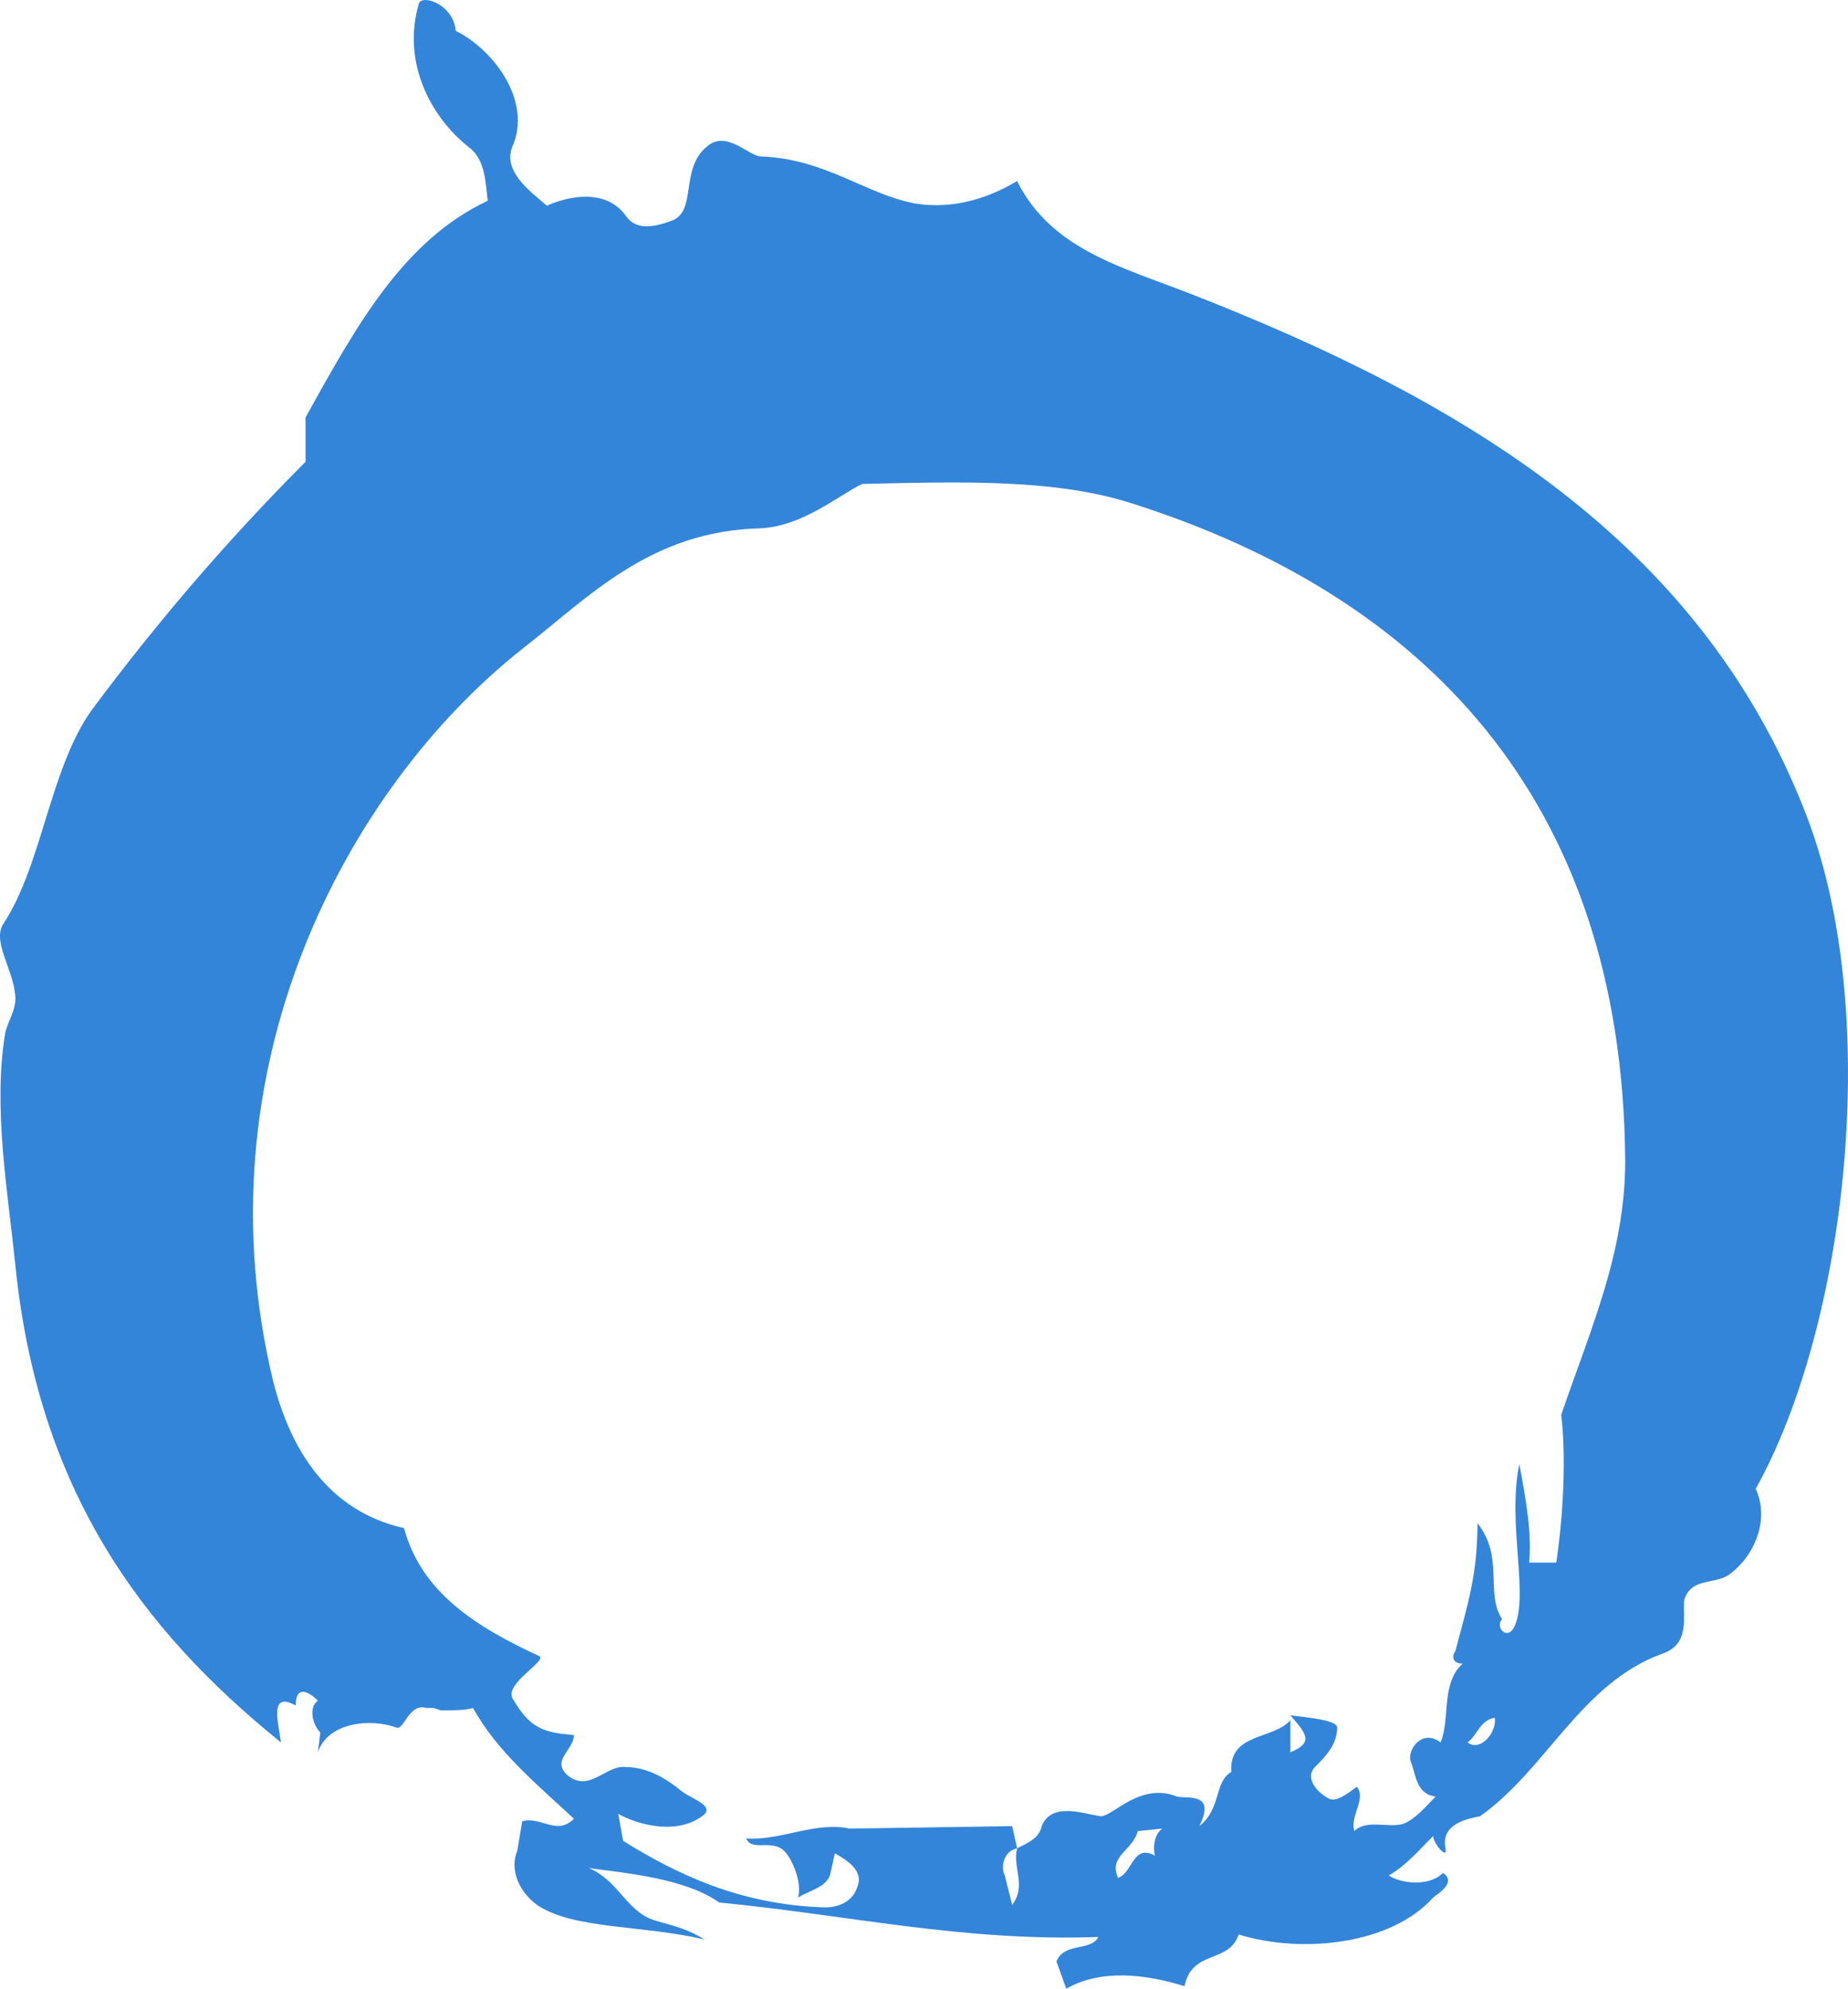 <svg xmlns="http://www.w3.org/2000/svg" xmlns:xlink="http://www.w3.org/1999/xlink" version="1.1" x="0px" y="0px" viewBox="0 0 75.06 80.752" enable-background="new 0 0 100 100" xml:space="preserve" width="75.06" height="80.752" style="transform: rotate(0deg) scale(1, 1); opacity: 1; position: absolute; backface-visibility: hidden; left: 129.998px; top: 122.107px; width: 201.819px; height: 217.122px; overflow: visible;"><defs class="defs"></defs><path transform="translate(-11.989,-10.148)" d="M72.7,79.9c-0.6,0.1 -0.7,0.7 -1.1,1c0.5,0.4 1.2,-0.4 1.1,-1M53.3,85.2c-0.5,0.1 -0.7,0.7 -0.5,1.1l0.3,1.2c0.6,-0.8 0,-1.5 0.2,-2.3M58.2,84.5c-0.2,0.8 -1.2,1 -0.8,1.9c0.6,-0.2 0.6,-1.4 1.5,-0.9c-0.1,-0.4 0,-0.9 0.3,-1.1zM53.3,85.2c0.4,-0.2 0.9,-0.4 1,-0.9c0.4,-1 1.7,-0.5 2.4,-0.4c0.5,0 1.6,-1.4 3.1,-0.8c0.4,0.1 1.6,-0.2 0.9,1.2c0.9,-0.7 0.6,-1.8 1.3,-2.2c-0.1,-1.6 1.7,-1.3 2.4,-2.1v1.3c1,-0.4 0.6,-0.8 0,-1.5c0.8,0.1 1.9,0.2 1.9,0.5c0,0.7 -0.5,1.2 -0.9,1.6c-0.4,0.4 0,1 0.6,1.3c0.3,0.1 0.7,-0.2 1.1,-0.5c0.4,0.5 -0.3,1.2 -0.1,1.8c0.5,-0.5 1.4,-0.1 2,-0.3c0.5,-0.2 0.9,-0.7 1.3,-1.1c-0.8,-0.1 -0.8,-0.9 -1,-1.4c-0.2,-0.4 0.4,-1.4 1.2,-0.8c0.4,-0.9 0,-2.4 0.9,-3.2c-0.5,0 -0.4,-0.4 -0.3,-0.5c0.5,-1.9 0.9,-3.1 0.9,-5.2c1.1,1.4 0.3,2.8 1,3.9c-0.3,0.3 0.2,0.9 0.5,0.3c0.6,-1.3 -0.3,-4.2 0.2,-6.6c0.3,1.6 0.5,2.8 0.4,4h1.1c0.3,-2 0.4,-4.4 0.2,-6c1.2,-3.5 2.6,-6.6 2.6,-10.3c-0.1,-14.9 -8.4,-23 -20,-26.7c-3.1,-1 -6.8,-0.9 -11,-0.8c-1,0.5 -2.4,1.7 -4.1,1.8c-4.5,0.1 -7,2.8 -9.7,4.9c-7.2,5.7 -13.2,17.1 -10.1,29.8c0.7,2.7 2.2,5.2 5.3,5.9c0.7,2.6 2.9,4 5.5,5.2c0.3,0.2 -1.4,1.1 -1.1,1.7c0.7,1.2 1.2,1.4 2.5,1.5c0,0.6 -0.9,1 -0.3,1.6c0.9,0.8 1.6,-0.4 2.4,-0.3c0.9,0 1.7,0.5 2.3,1c0.4,0.3 1.4,0.6 0.8,1c-1.1,0.8 -2.7,0.3 -3.4,-0.1l0.2,1.1c2.1,1.3 4.7,2.6 8.2,2.7c0.5,0 1.1,-0.2 1.3,-0.8c0.3,-0.7 -0.4,-1.1 -0.9,-1.4l-0.2,0.9c-0.2,0.5 -0.8,0.6 -1.3,0.9c0.2,-0.6 -0.3,-1.8 -0.7,-2c-0.5,-0.3 -1.2,0.1 -1.4,-0.4c1.4,0.1 2.8,-0.7 4.2,-0.4l6.6,-0.1zM25,80.5c-0.3,-0.3 -0.5,-1 -0.1,-1.3c-0.3,-0.3 -0.9,-0.7 -0.9,0.2c-1.1,-0.6 -0.7,0.7 -0.6,1.5c-5.7,-4.6 -9.9,-10.3 -10.8,-19.5c-0.3,-2.9 -0.9,-6.3 -0.4,-9.3c0.1,-0.5 0.5,-1 0.4,-1.6c-0.1,-1 -0.9,-2.1 -0.5,-2.8c1.6,-2.4 1.9,-6.3 3.6,-8.7c2.6,-3.5 5.5,-6.9 8.7,-10.1v-1.8c2.1,-3.8 4,-7.2 7.4,-8.8c-0.1,-0.8 -0.1,-1.7 -0.8,-2.2c-1.5,-1.2 -2.7,-3.4 -2,-5.8c0.1,-0.4 1.4,0 1.5,1.1c1.6,0.8 3.1,2.9 2.3,4.7c-0.4,1 0.7,1.8 1.4,2.4c0.9,-0.4 2.4,-0.7 3.2,0.4c0.4,0.6 1.1,0.5 1.9,0.2c1,-0.4 0.3,-2.1 1.4,-3c0.8,-0.7 1.7,0.4 2.2,0.4c2.6,0.1 4.2,1.5 6.2,1.9c1.7,0.3 3.2,-0.3 4.2,-0.9c1.4,2.8 4.3,3.5 7.1,4.6c11,4.3 20.6,10 24.9,21c3.2,8.1 1.7,20.9 -2,27.5c0.6,1.3 -0.1,2.8 -1.1,3.5c-0.6,0.4 -1.5,0.1 -1.8,1c-0.1,0.6 0.3,1.8 -0.9,2.2c-3.3,1.2 -4.7,4.7 -7.4,6.6c-0.5,0.1 -1.6,0.3 -1.4,1.3c0.1,0.5 -0.5,-0.2 -0.5,-0.5c-0.6,0.6 -1.1,1.2 -1.8,1.6c0.4,0.3 1.6,0.5 2.2,-0.1c0.6,0.4 -0.3,0.9 -0.4,1c-1.7,1.9 -5.3,2.3 -7.9,1.5c-0.4,1.2 -1.9,0.6 -2.2,2.1c-1.6,-0.5 -3.4,-0.7 -4.8,0.1l-0.4,-1.1c0.3,-0.8 1.4,-0.4 1.7,-1c-5.5,0.2 -10.2,-0.9 -15.4,-1.4c-1.4,-1 -3.9,-1.2 -5.3,-1.4c1.2,0.5 1.5,1.7 2.6,2.1c0.6,0.2 1.3,0.3 2.1,0.8c-2.6,-0.6 -5.3,-0.4 -6.8,-1.4c-0.8,-0.6 -1.1,-1.5 -0.8,-2.2l0.2,-1.2c0.8,-0.2 1.4,0.6 2.1,-0.1c-1.5,-1.4 -3.1,-2.7 -4.1,-4.5c-0.3,0.1 -0.8,0.1 -1.3,0.1l-0.3,-0.1h-0.3c-0.7,-0.2 -0.9,0.9 -1.2,0.8c-1.1,-0.4 -2.8,-0.2 -3.2,1z" fill="#3385D9" class="fill c1"></path></svg>